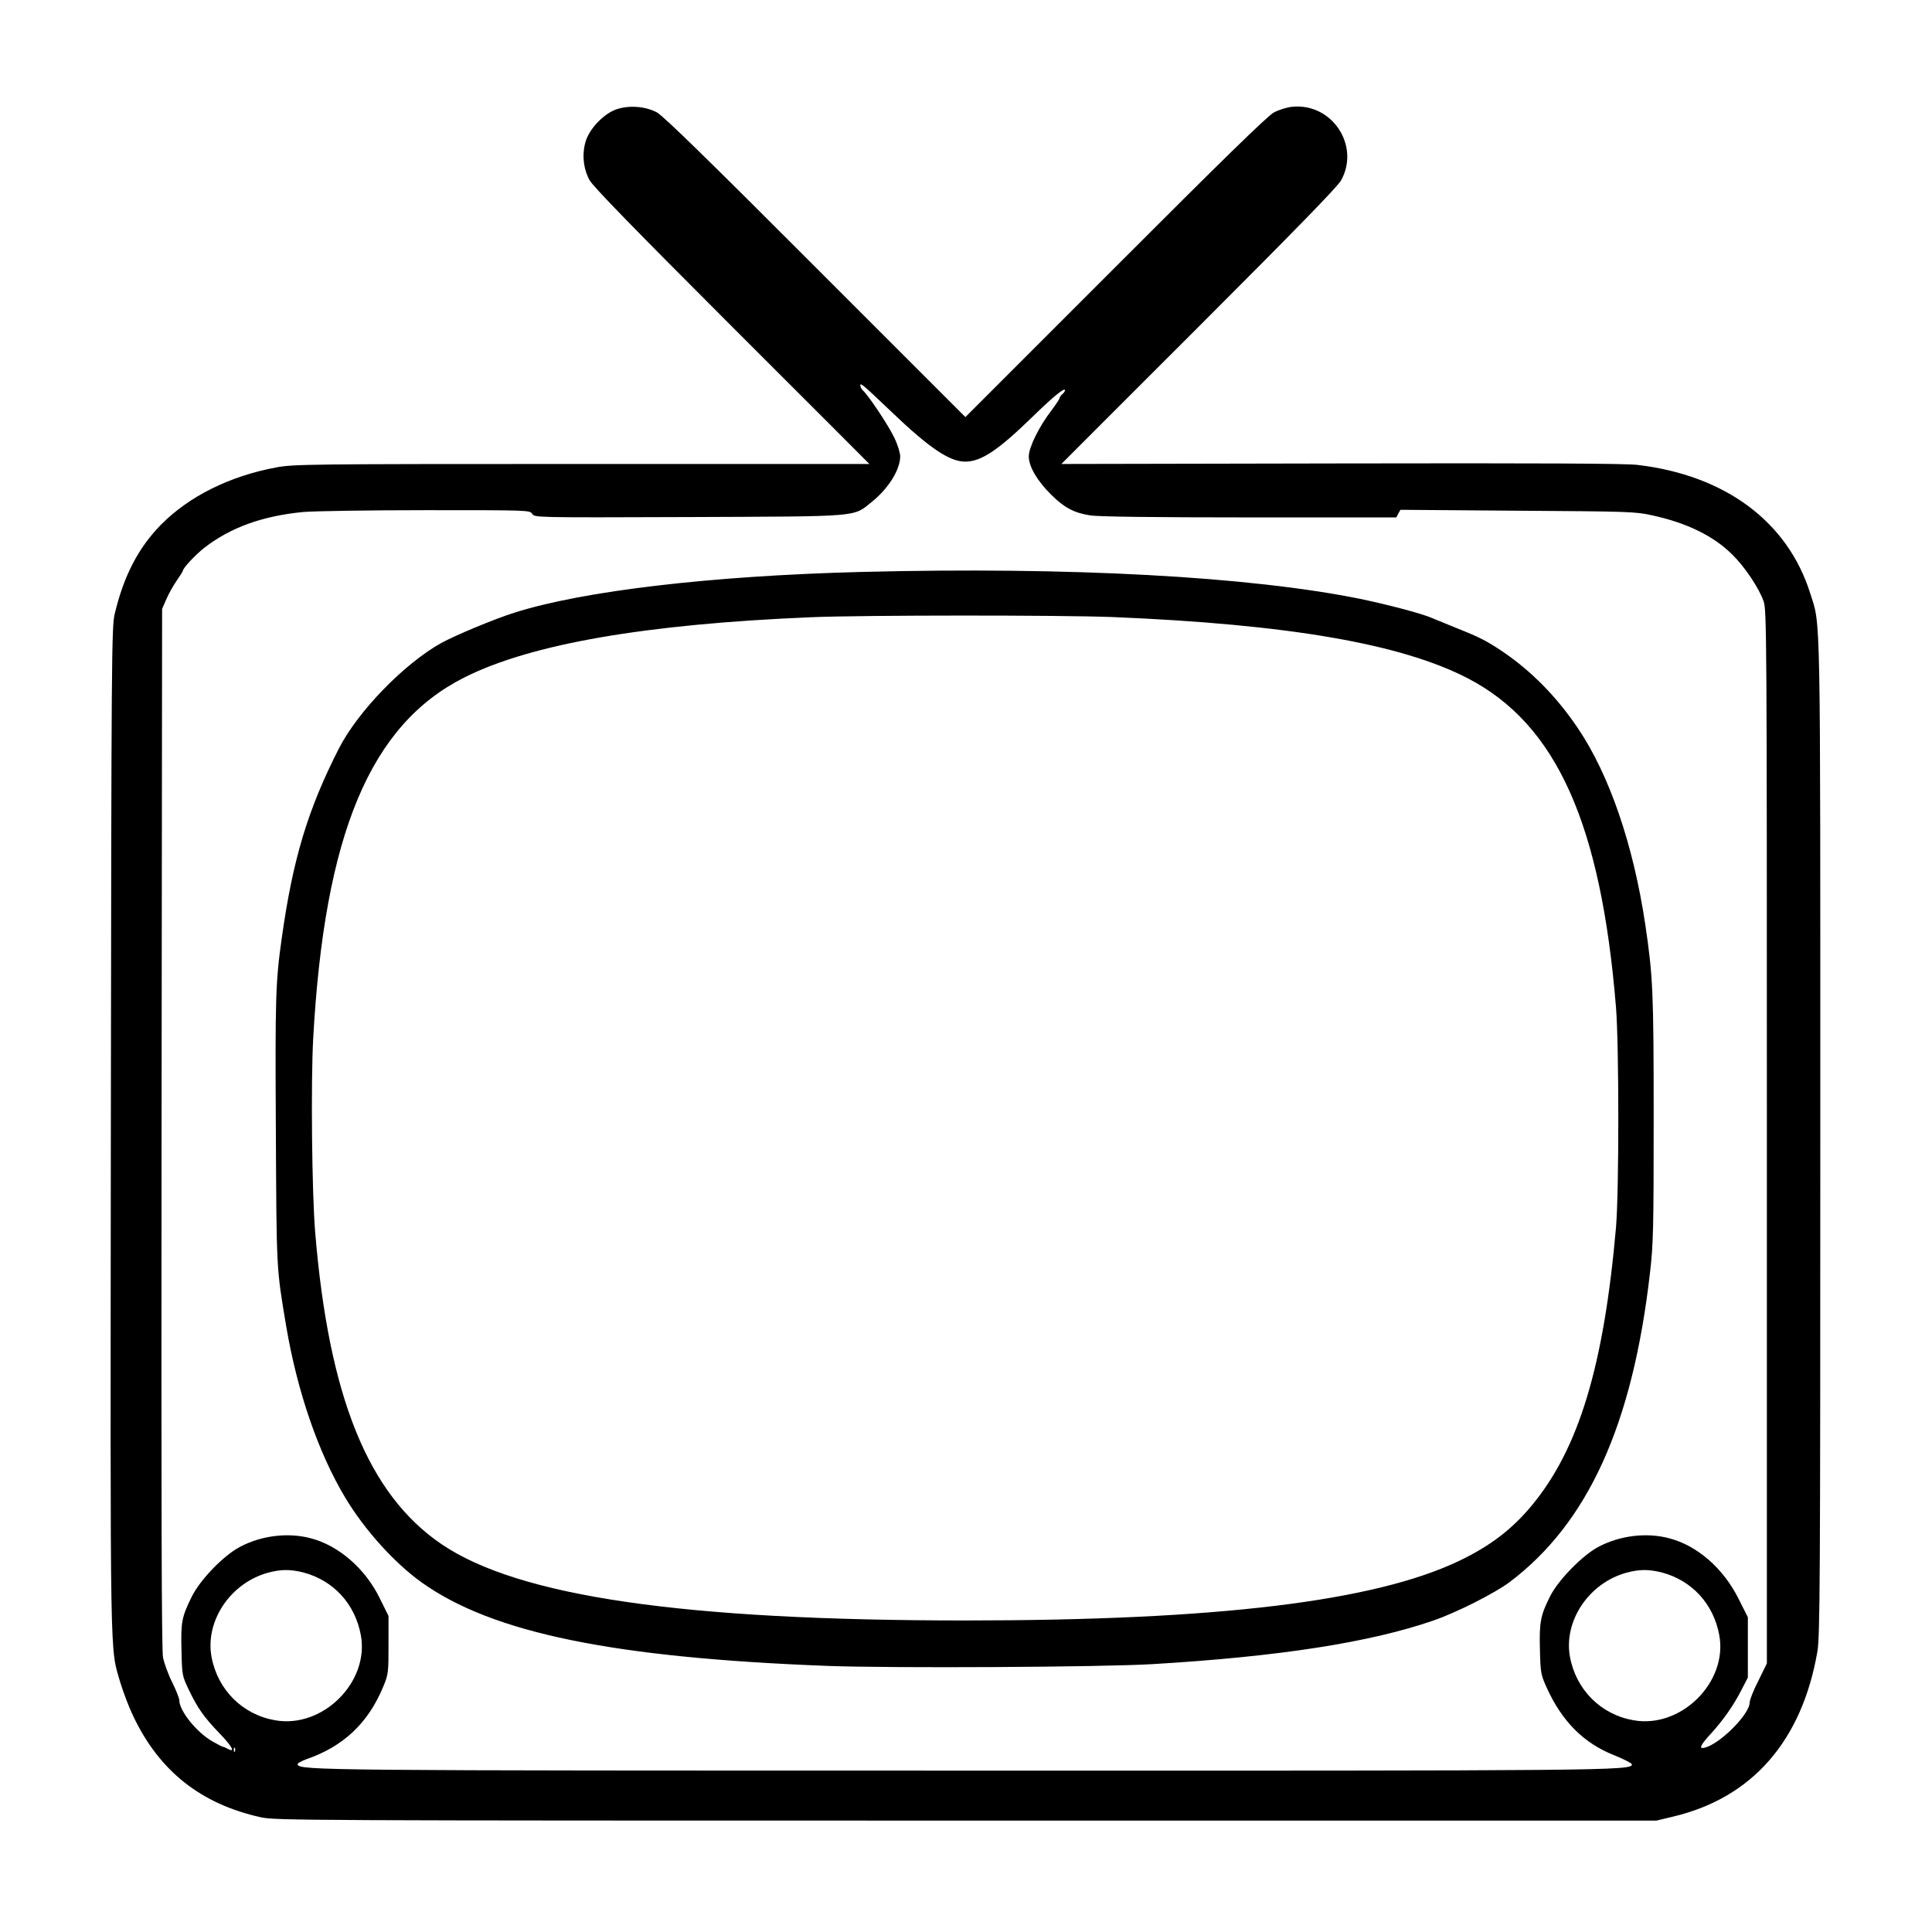 <?xml version="1.0" standalone="no"?>
<!DOCTYPE svg PUBLIC "-//W3C//DTD SVG 20010904//EN"
 "http://www.w3.org/TR/2001/REC-SVG-20010904/DTD/svg10.dtd">
<svg version="1.0" xmlns="http://www.w3.org/2000/svg"
 width="2048pt" height="2048pt" viewBox="0 0 2048 2048"
 preserveAspectRatio="xMidYMid meet">
<g transform="translate(0,2048) scale(0.192,-0.192)"
fill="#000000" stroke="none">
<path d="M3406 10064 c-68 -22 -147 -102 -171 -173 -23 -71 -16 -153 20 -219
19 -35 247 -269 786 -808 417 -417 759 -758 759 -759 0 0 -714 0 -1587 0
-1509 0 -1593 -1 -1688 -19 -258 -48 -482 -160 -637 -317 -124 -127 -204 -280
-254 -489 -18 -71 -19 -211 -22 -2850 -3 -3027 -6 -2851 53 -3055 15 -49 46
-132 70 -182 144 -304 374 -487 707 -560 80 -17 235 -18 3893 -18 l3810 0 92
22 c438 104 712 419 797 912 14 85 16 360 16 2835 0 2988 3 2820 -56 3008
-125 395 -469 651 -954 708 -67 8 -544 10 -1638 8 -848 -2 -1542 -3 -1542 -3
0 1 342 342 759 759 539 539 767 773 786 808 105 193 -52 428 -272 405 -29 -3
-74 -17 -101 -32 -35 -19 -291 -269 -875 -854 l-827 -827 -827 827 c-592 593
-840 835 -876 855 -62 33 -150 41 -221 18z m1519 -1674 c207 -198 318 -272
404 -272 88 0 181 62 371 247 115 112 180 165 180 147 0 -5 -7 -15 -15 -22 -8
-7 -15 -16 -15 -21 0 -5 -20 -35 -44 -67 -70 -91 -126 -206 -126 -255 0 -57
47 -136 125 -213 72 -71 125 -99 215 -113 41 -7 363 -11 877 -11 l812 0 11 21
12 21 646 -5 c622 -4 651 -5 746 -26 191 -42 335 -113 438 -214 70 -68 149
-186 175 -260 17 -50 18 -170 18 -2958 l0 -2906 -47 -96 c-27 -52 -48 -106
-48 -120 0 -64 -162 -227 -247 -249 -36 -10 -27 12 33 77 68 75 124 154 169
242 l35 68 0 167 0 166 -51 101 c-84 169 -229 295 -384 335 -125 33 -271 15
-389 -47 -88 -46 -222 -183 -267 -272 -54 -107 -61 -144 -57 -296 3 -127 5
-138 37 -209 85 -188 205 -308 375 -375 53 -21 96 -44 96 -50 0 -34 -139 -35
-3691 -34 -3543 0 -3665 1 -3676 34 -2 6 21 19 49 29 205 71 341 200 424 401
28 67 29 77 29 230 l0 160 -48 97 c-80 164 -227 292 -382 332 -125 33 -271 15
-389 -47 -92 -48 -222 -183 -268 -277 -55 -112 -60 -139 -56 -295 3 -138 4
-141 40 -217 49 -102 84 -152 168 -239 71 -73 92 -112 48 -88 -13 7 -24 12
-26 11 -1 -1 -27 12 -57 29 -88 49 -185 170 -185 228 0 12 -18 56 -39 99 -22
43 -44 105 -51 137 -8 44 -10 821 -8 2925 l3 2865 24 55 c13 30 39 76 58 103
18 26 33 50 33 53 0 14 69 88 119 127 145 112 320 175 546 197 61 5 363 10
680 10 563 0 570 0 583 -20 13 -21 17 -21 865 -18 964 4 904 -1 1012 85 91 74
155 177 155 250 0 19 -14 65 -32 102 -31 67 -145 237 -173 261 -8 7 -15 20
-15 28 0 17 8 11 175 -148z m-3250 -6405 c166 -44 285 -173 317 -345 49 -259
-210 -518 -473 -471 -180 31 -317 168 -351 349 -37 199 105 410 313 466 71 19
122 19 194 1z m7500 0 c166 -44 285 -173 317 -345 49 -259 -210 -518 -473
-471 -180 31 -317 168 -351 349 -37 199 105 410 313 466 71 19 122 19 194 1z
m-7878 -987 c-3 -8 -6 -5 -6 6 -1 11 2 17 5 13 3 -3 4 -12 1 -19z M4757 7509
c-825 -21 -1537 -104 -1917 -225 -109 -34 -329 -126 -405 -168 -205 -115 -458
-376 -563 -580 -172 -337 -255 -611 -316 -1046 -35 -246 -37 -331 -33 -1065 4
-776 2 -752 57 -1080 61 -360 177 -698 325 -945 106 -178 272 -362 423 -470
391 -279 1058 -416 2244 -461 353 -13 1508 -7 1793 10 701 42 1200 120 1550
241 127 44 337 150 420 212 433 327 679 869 775 1710 18 156 20 241 20 851 0
701 -4 782 -46 1067 -66 443 -199 830 -373 1087 -118 175 -258 316 -416 423
-88 59 -127 79 -256 130 -57 23 -118 48 -134 55 -51 23 -240 73 -394 105 -612
124 -1600 178 -2754 149z m1383 -249 c975 -40 1599 -148 1967 -340 486 -254
732 -800 815 -1815 17 -212 17 -1017 0 -1215 -67 -764 -205 -1221 -464 -1534
-110 -133 -231 -225 -402 -307 -469 -224 -1337 -329 -2726 -329 -1558 0 -2466
132 -2892 421 -405 275 -623 812 -698 1724 -18 214 -24 825 -11 1065 62 1132
315 1736 836 1997 368 185 1001 294 1915 332 288 12 1377 12 1660 1z"/>
</g>
</svg>
